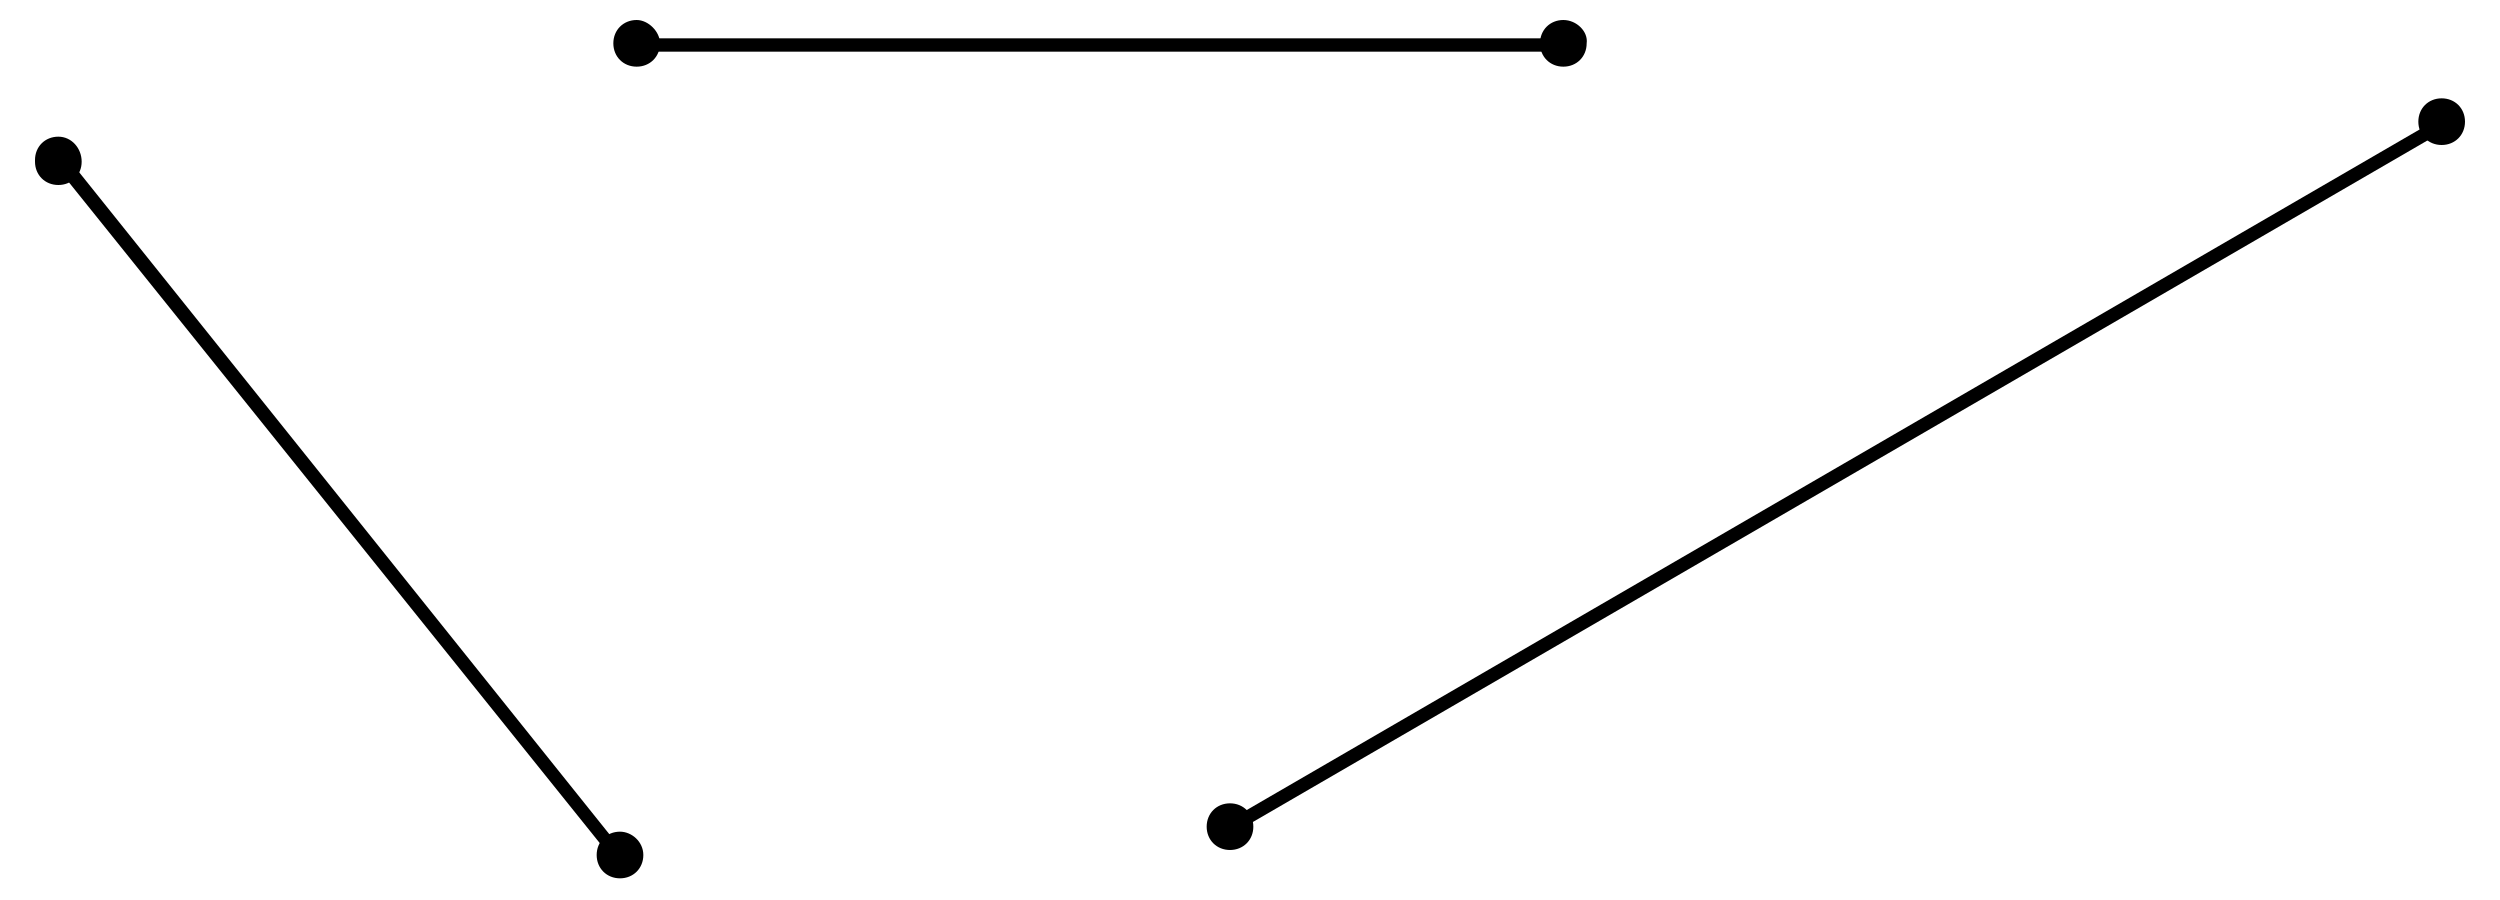 <?xml version="1.0" encoding="utf-8"?>
<!-- Generator: Adobe Illustrator 23.1.0, SVG Export Plug-In . SVG Version: 6.00 Build 0)  -->
<svg version="1.1" id="레이어_1" xmlns="http://www.w3.org/2000/svg" xmlns:xlink="http://www.w3.org/1999/xlink" x="0px"
	 y="0px" width="150px" height="54px" viewBox="0 0 150 54" style="enable-background:new 0 0 150 54;" xml:space="preserve">
<g>
	<path d="M93.8,1.2c-0.8,0-1.4,0.6-1.4,1.4c0,0.8,0.6,1.4,1.4,1.4s1.4-0.6,1.4-1.4C95.3,1.9,94.6,1.2,93.8,1.2"/>
	<path d="M38.2,1.2c-0.8,0-1.4,0.6-1.4,1.4c0,0.8,0.6,1.4,1.4,1.4c0.8,0,1.4-0.6,1.4-1.4C39.6,1.9,38.9,1.2,38.2,1.2"/>
	<polyline points="38.3,2.3 93.8,2.3 93.8,3.1 38.3,3.1 	"/>
	<path d="M37.2,49.9c-0.8,0-1.4,0.6-1.4,1.4s0.6,1.4,1.4,1.4c0.8,0,1.4-0.6,1.4-1.4S37.9,49.9,37.2,49.9"/>
	<path d="M3.5,8.2c-0.8,0-1.4,0.6-1.4,1.4v0.1c0,0.8,0.6,1.4,1.4,1.4c0.8,0,1.4-0.6,1.4-1.4S4.3,8.2,3.5,8.2"/>
	<polyline points="4,9.4 37.4,51.1 36.8,51.6 3.3,9.9 	"/>
	<path d="M73.8,48.2c-0.8,0-1.4,0.6-1.4,1.4s0.6,1.4,1.4,1.4s1.4-0.6,1.4-1.4S74.6,48.2,73.8,48.2"/>
	<path d="M146.5,5.9c-0.8,0-1.4,0.6-1.4,1.4s0.6,1.4,1.4,1.4c0.8,0,1.4-0.6,1.4-1.4S147.3,5.9,146.5,5.9"/>
	<polyline points="146.9,7.7 74,50 73.6,49.3 146.5,7 	"/>
</g>
<g>
</g>
<g>
</g>
<g>
</g>
<g>
</g>
<g>
</g>
<g>
</g>
<g>
</g>
<g>
</g>
<g>
</g>
<g>
</g>
<g>
</g>
<g>
</g>
<g>
</g>
<g>
</g>
<g>
</g>
</svg>
